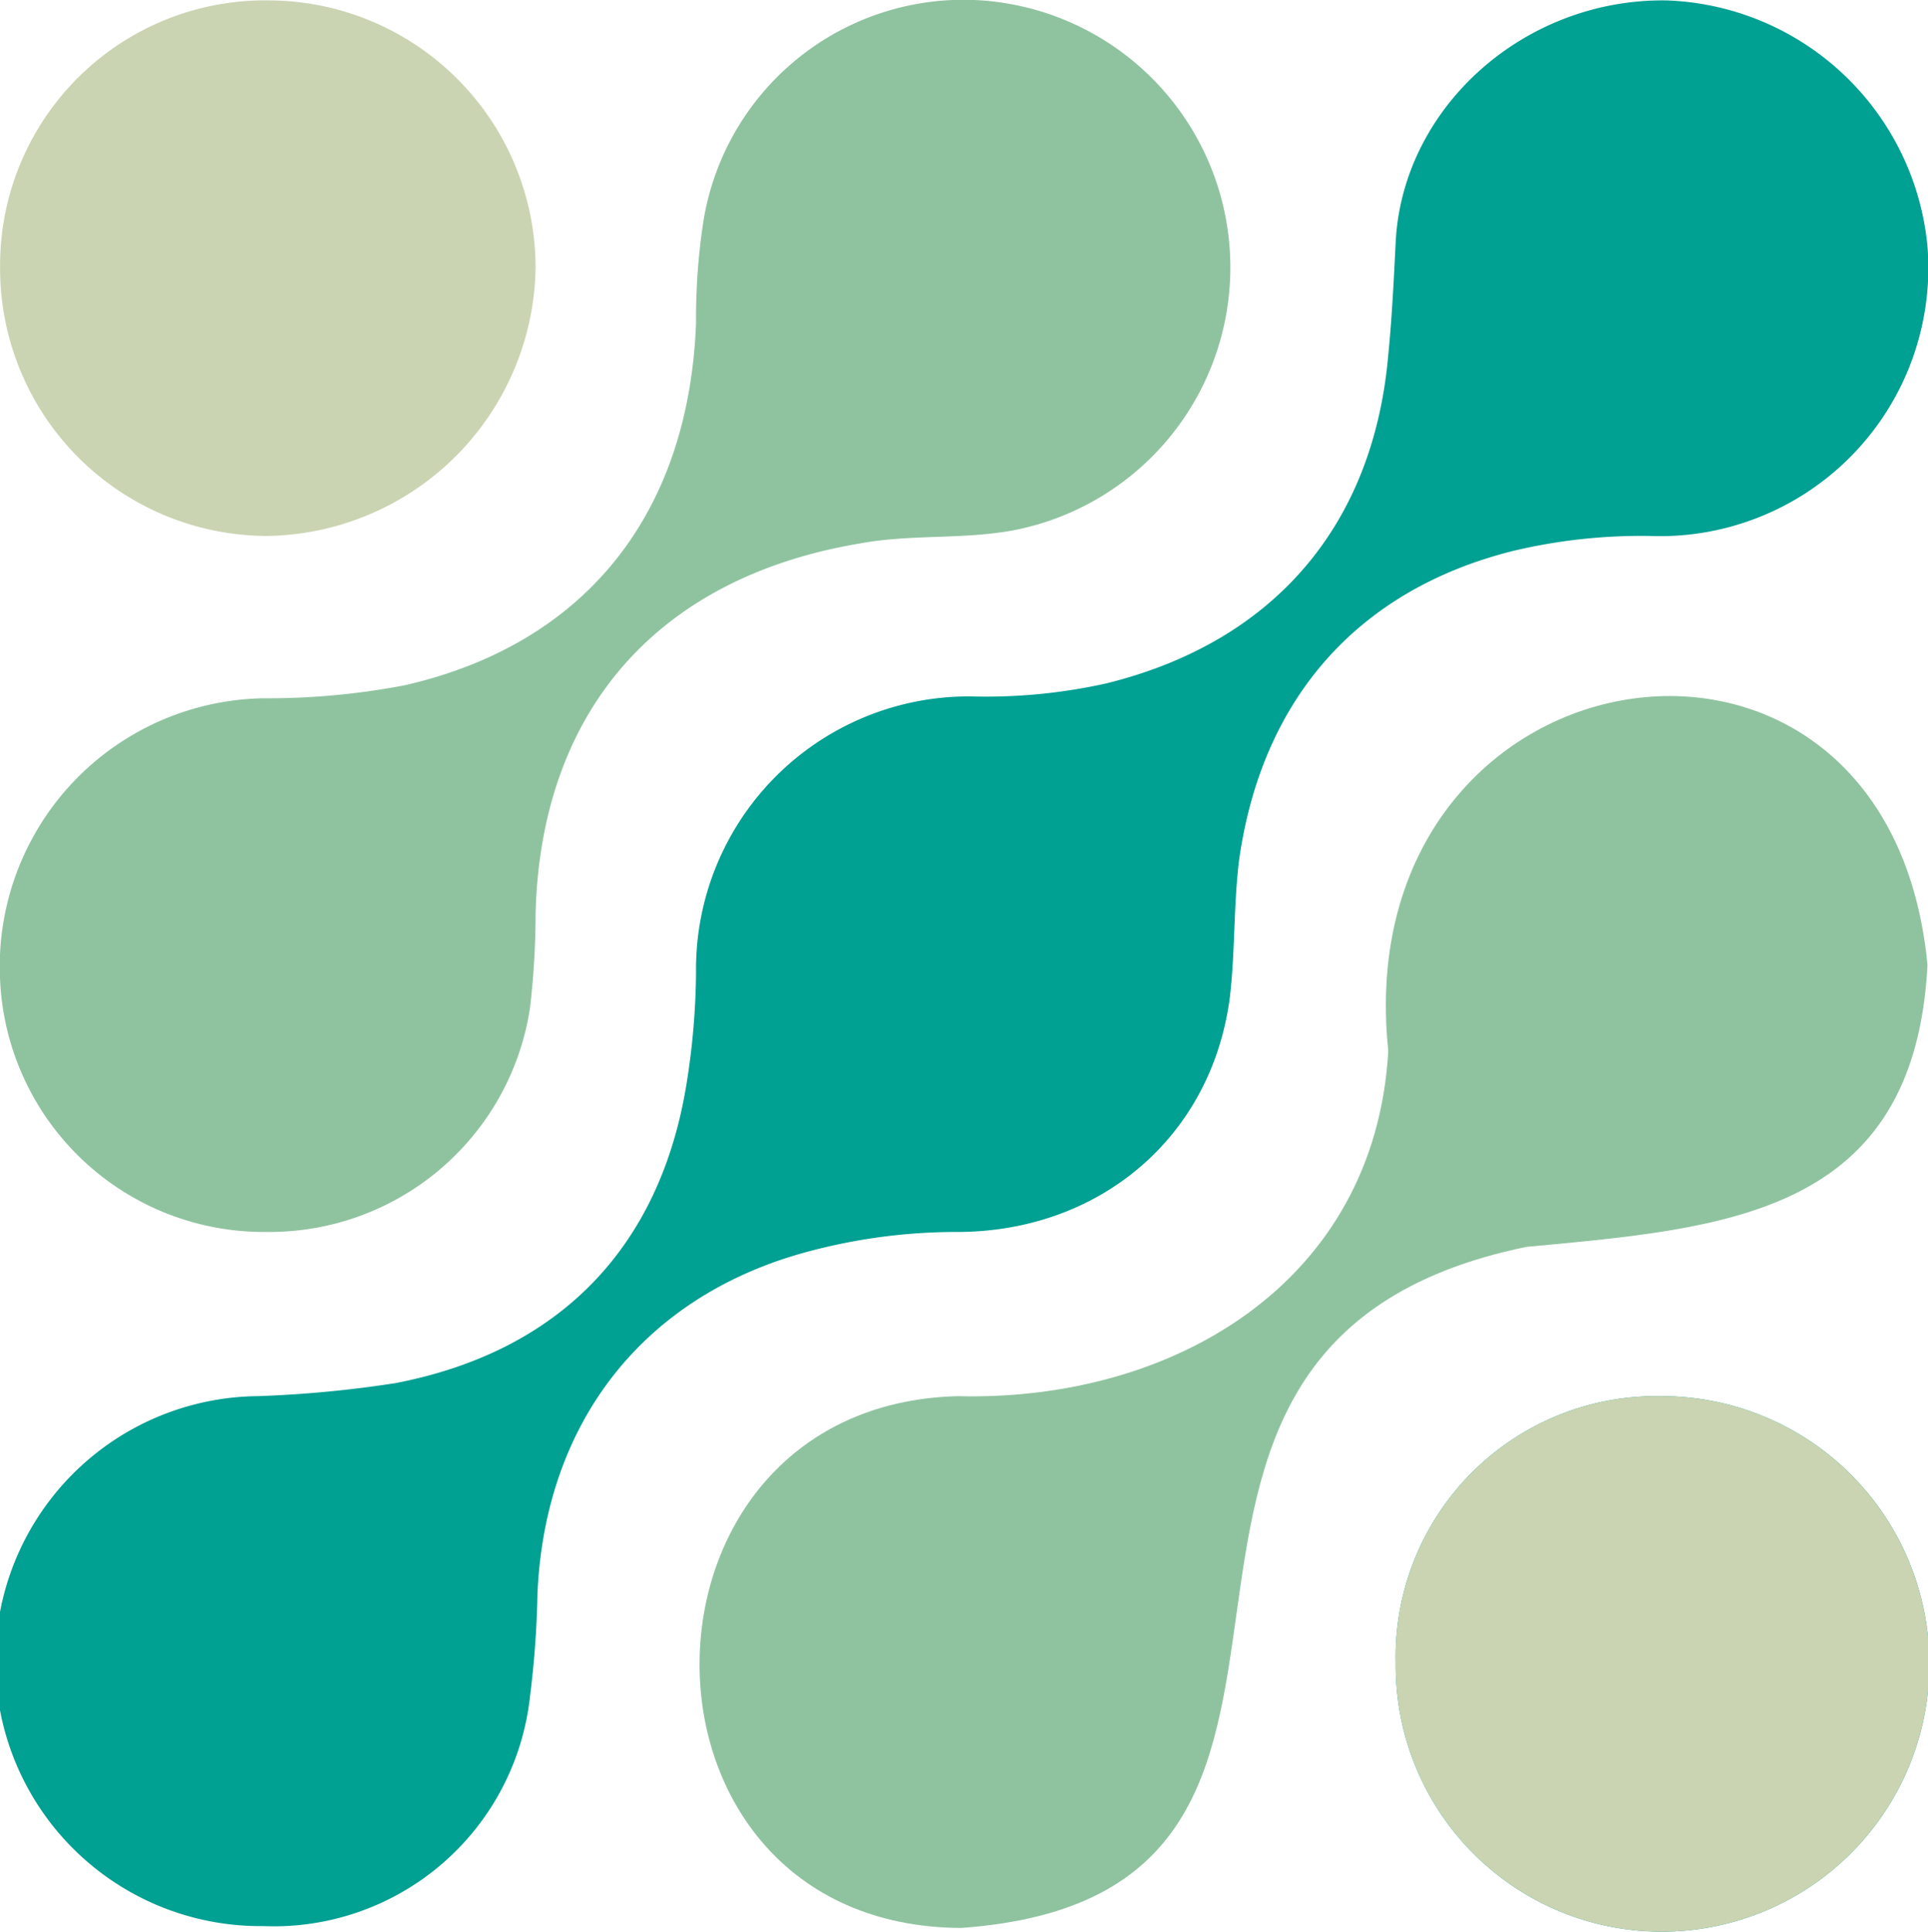<svg xmlns="http://www.w3.org/2000/svg" xmlns:xlink="http://www.w3.org/1999/xlink" width="103.332" height="103.522" viewBox="0 0 103.332 103.522">
  <defs>
    <linearGradient id="linear-gradient" x1="0.248" y1="-1.892" x2="0.752" y2="-1.026" gradientUnits="objectBoundingBox">
      <stop offset="0" stop-color="#00a092"/>
      <stop offset="0.082" stop-color="#1aa494"/>
      <stop offset="0.179" stop-color="#31a896"/>
      <stop offset="0.27" stop-color="#3faa98"/>
      <stop offset="0.348" stop-color="#44ab98"/>
      <stop offset="0.481" stop-color="#7cb49c"/>
      <stop offset="0.581" stop-color="#a9bca0"/>
      <stop offset="0.66" stop-color="#a6bba0"/>
      <stop offset="0.724" stop-color="#9cba9f"/>
      <stop offset="0.781" stop-color="#8bb79e"/>
      <stop offset="0.835" stop-color="#73b39c"/>
      <stop offset="0.887" stop-color="#55ae99"/>
      <stop offset="0.937" stop-color="#2fa896"/>
      <stop offset="0.985" stop-color="#04a192"/>
      <stop offset="0.989" stop-color="#00a092"/>
    </linearGradient>
  </defs>
  <g id="bayanat-h-v2" transform="translate(-27.095 -23.978)">
    <g id="Group_1" data-name="Group 1">
      <path id="Path_1" data-name="Path 1" d="M41.2,127.2a14.2,14.2,0,0,1-.3-28.4,61.719,61.719,0,0,0,7.4-.7c8.8-1.7,14.2-7.3,15.6-16.1a39.15,39.15,0,0,0,.5-5.9A14.619,14.619,0,0,1,79.1,61.3a29.656,29.656,0,0,0,7.3-.7c8.9-2.2,14.3-8.4,15.1-17.6.2-2,.3-4.1.4-6.1.4-7.2,6.9-13,14.5-12.9a14.558,14.558,0,0,1,14,13.2,14.382,14.382,0,0,1-14.9,15.5,29.713,29.713,0,0,0-7.3.8c-8.4,2.1-13.5,8-14.7,16.6-.3,2.5-.2,4.9-.5,7.4C92,84.9,86.1,89.9,78.6,90a30.779,30.779,0,0,0-8,1c-8.9,2.3-14.3,9.1-14.7,18.4a50.853,50.853,0,0,1-.4,5.5A13.81,13.81,0,0,1,41.2,127.2Z" fill="#00a092"/>
      <path id="Path_2" data-name="Path 2" d="M41.4,90A14.146,14.146,0,0,1,27.1,76.5,14.373,14.373,0,0,1,41.2,61.4a39.09,39.09,0,0,0,7.6-.7c9.6-2.2,15.2-9.1,15.6-19.4a33.934,33.934,0,0,1,.4-5.5A14.117,14.117,0,0,1,79.7,24a14.347,14.347,0,0,1,1.7,28.4c-2.7.5-5.5.2-8.2.7C62.4,54.9,56.1,62,55.8,72.9a43.612,43.612,0,0,1-.3,5.1A14.123,14.123,0,0,1,41.4,90Z" fill="#8fc3a0"/>
      <path id="Path_3" data-name="Path 3" d="M27.1,38.2A14.2,14.2,0,0,1,41.6,24,14.341,14.341,0,0,1,55.8,38.3,14.6,14.6,0,0,1,41.4,52.7,14.34,14.34,0,0,1,27.1,38.2Z" fill="#cad4b2"/>
      <path id="Path_4" data-name="Path 4" d="M116.1,98.8a14.35,14.35,0,0,1,.1,28.7,14.256,14.256,0,0,1-14.3-14.4A13.966,13.966,0,0,1,116.1,98.8Z" fill="url(#linear-gradient)"/>
      <path id="Path_5" data-name="Path 5" d="M116.1,98.8a14.35,14.35,0,0,1,.1,28.7,14.256,14.256,0,0,1-14.3-14.4A13.966,13.966,0,0,1,116.1,98.8Z" fill="#cad4b2"/>
      <path id="Path_6" data-name="Path 6" d="M78.6,127.3c-18.7-.1-18.6-28-.2-28.5,11.6.3,22.4-6.1,23.1-18.5-2.3-22,26.8-26.7,28.9-4.6-.7,13.4-10.8,14.1-21.5,15.1C82.7,96.2,103.8,125.5,78.6,127.3Z" fill="#8fc3a0"/>
    </g>
  </g>
</svg>

